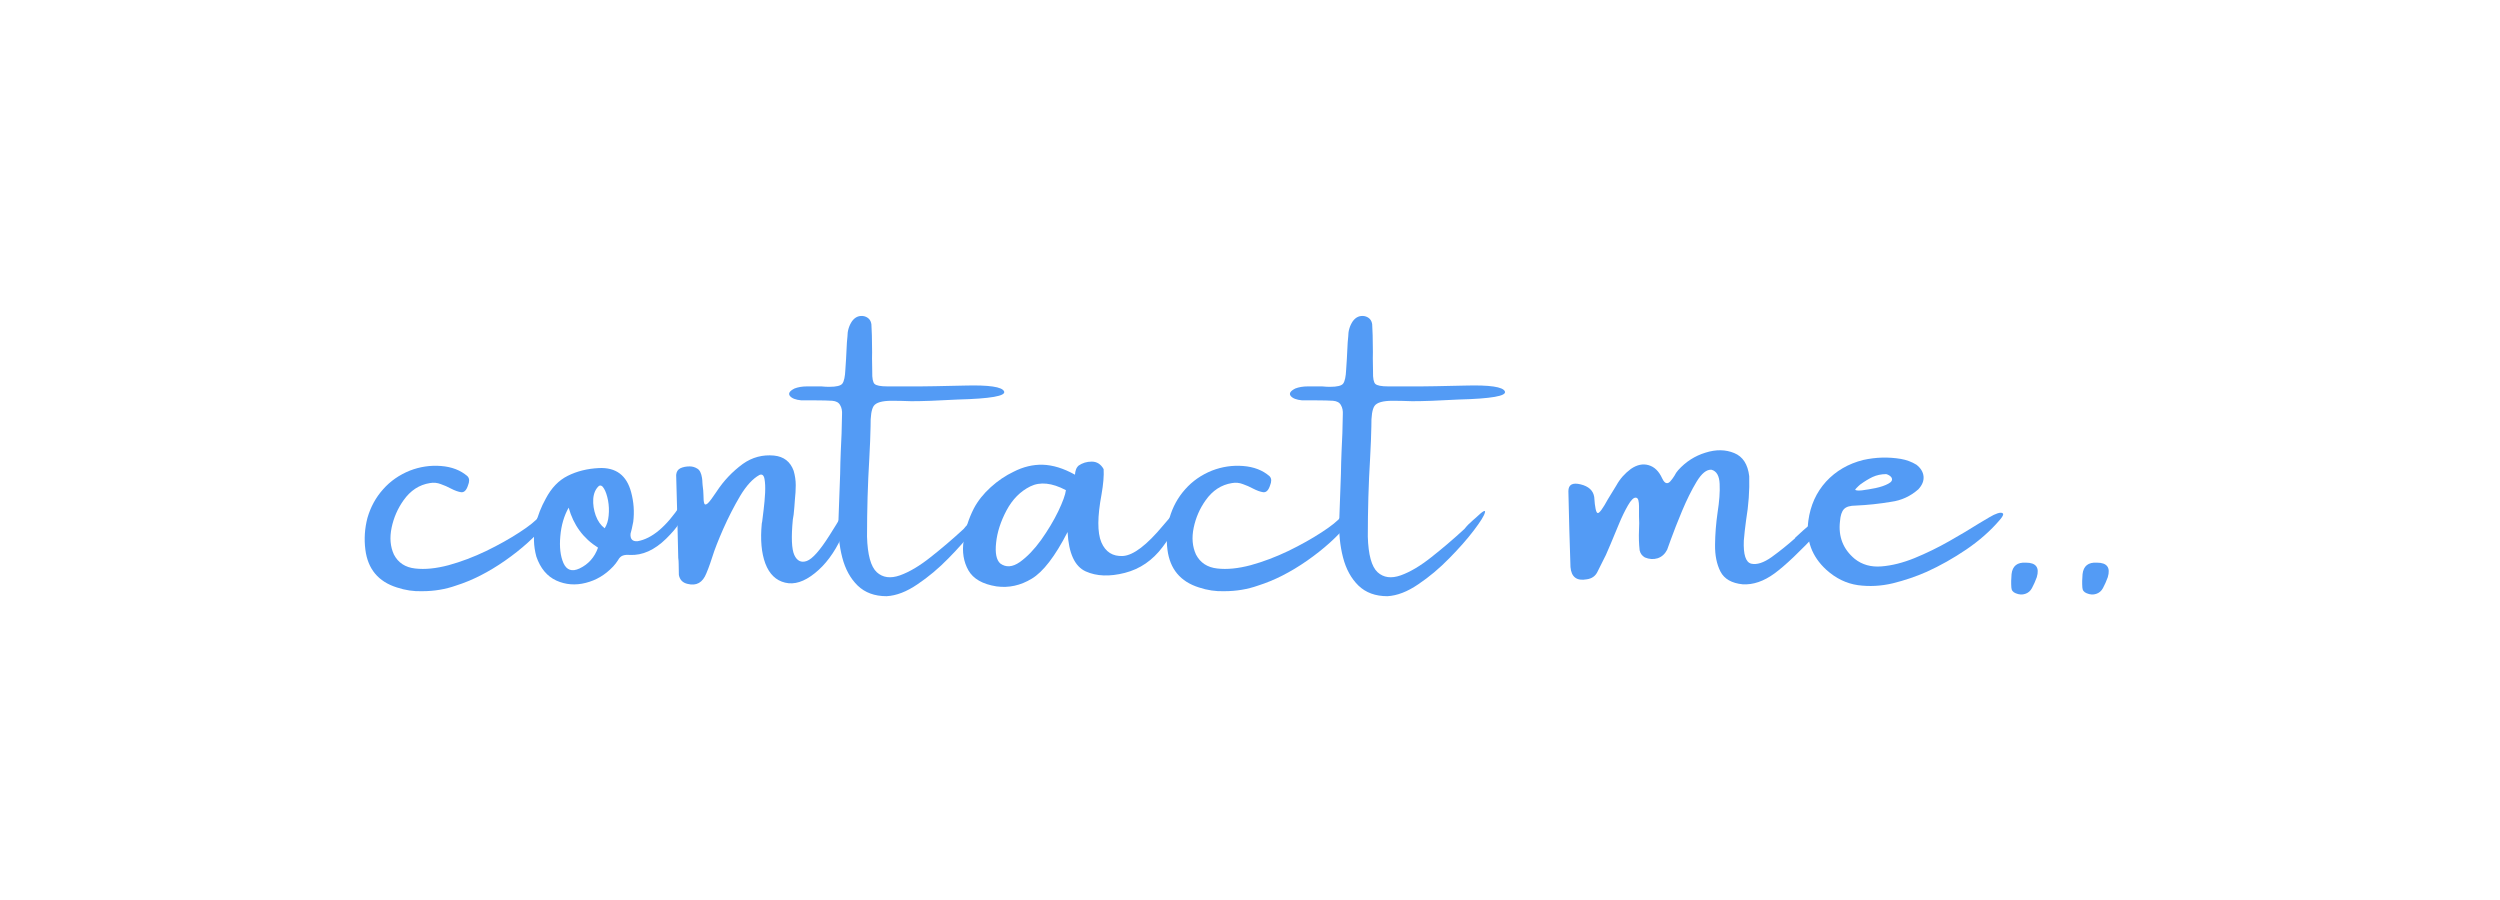 <?xml version="1.0" encoding="UTF-8"?>
<svg xmlns="http://www.w3.org/2000/svg" xmlns:xlink="http://www.w3.org/1999/xlink" width="187.5pt" height="67.5pt" viewBox="0 0 187.5 67.5" version="1.2">
<style>
  @keyframes flicker {
    0%    { opacity: 1; }
    3%    { opacity: 0.4; }
    6%    { opacity: 1; }
    7%    { opacity: 0.4; }
    8%    { opacity: 1; }
    9%    { opacity: 0.4; }
    10%   { opacity: 1; }]
    89%   { opacity: 1; }
    90%   { opacity: 0.4; }
    100%  { opacity: 0.4; }
  }

  .flicker { animation: flicker 5s infinite 3s step-end; }
</style>
<defs>
<g>
<symbol overflow="visible" id="glyph0-0">
<path class="flicker" style="stroke:none;" d="M 3.062 4.172 L 3.062 -39.703 L 28.281 -39.703 L 28.281 4.172 Z M 4.594 2.641 L 26.75 2.641 L 26.75 -38.172 L 4.594 -38.172 Z M 9.938 -30.953 C 10.57 -31.523 11.164 -31.961 11.719 -32.266 C 12.801 -32.879 13.941 -33.188 15.141 -33.188 C 17.016 -33.188 18.523 -32.703 19.672 -31.734 C 20.816 -30.766 21.391 -29.461 21.391 -27.828 C 21.391 -26.828 21.156 -25.82 20.688 -24.812 C 20.219 -23.812 19.332 -22.492 18.031 -20.859 C 16.738 -19.234 15.723 -17.891 14.984 -16.828 C 14.254 -15.766 13.891 -14.75 13.891 -13.781 C 13.891 -13.008 14.133 -11.656 14.625 -9.719 L 13.641 -9.719 C 12.93 -11.695 12.578 -13.207 12.578 -14.25 C 12.578 -15.801 13.406 -18.02 15.062 -20.906 C 16.727 -23.801 17.562 -26.016 17.562 -27.547 C 17.562 -28.723 17.223 -29.645 16.547 -30.312 C 15.879 -30.988 14.953 -31.328 13.766 -31.328 C 12.984 -31.328 12.281 -31.156 11.656 -30.812 C 11.125 -30.5 10.551 -30.086 9.938 -29.578 Z M 11.906 -6.047 L 13.641 -7.812 C 13.867 -8.02 14.07 -8.125 14.25 -8.125 C 14.457 -8.125 14.688 -8.008 14.938 -7.781 L 16.641 -5.953 C 16.828 -5.734 16.922 -5.531 16.922 -5.344 C 16.922 -5.113 16.82 -4.891 16.625 -4.672 L 14.891 -2.766 C 14.617 -2.484 14.406 -2.344 14.25 -2.344 C 14.031 -2.344 13.828 -2.445 13.641 -2.656 L 11.781 -4.828 C 11.645 -5.016 11.578 -5.195 11.578 -5.375 C 11.578 -5.57 11.688 -5.797 11.906 -6.047 Z M 11.906 -6.047 "/>
</symbol>
<symbol overflow="visible" id="glyph0-1">
<path class="flicker" style="stroke:none;" d="M 12.906 -6.781 C 13.289 -7.031 13.547 -7.102 13.672 -7 C 13.797 -6.895 13.719 -6.648 13.438 -6.266 C 12.602 -5.254 11.566 -4.316 10.328 -3.453 C 9.086 -2.586 7.859 -1.961 6.641 -1.578 C 5.848 -1.297 5.004 -1.156 4.109 -1.156 C 3.473 -1.133 2.836 -1.227 2.203 -1.438 C 0.816 -1.875 0.031 -2.816 -0.156 -4.266 C -0.258 -5.066 -0.207 -5.863 0 -6.656 C 0.238 -7.477 0.629 -8.191 1.172 -8.797 C 1.711 -9.41 2.383 -9.879 3.188 -10.203 C 3.938 -10.492 4.711 -10.609 5.516 -10.547 C 6.328 -10.484 6.988 -10.227 7.5 -9.781 C 7.582 -9.695 7.625 -9.594 7.625 -9.469 C 7.625 -9.352 7.598 -9.234 7.547 -9.109 C 7.43 -8.734 7.258 -8.555 7.031 -8.578 C 6.812 -8.609 6.551 -8.703 6.25 -8.859 C 6.02 -8.984 5.77 -9.094 5.5 -9.188 C 5.238 -9.289 4.969 -9.316 4.688 -9.266 C 3.883 -9.141 3.223 -8.707 2.703 -7.969 C 2.266 -7.352 1.969 -6.672 1.812 -5.922 C 1.656 -5.172 1.711 -4.5 1.984 -3.906 C 2.305 -3.289 2.836 -2.941 3.578 -2.859 C 4.316 -2.773 5.156 -2.859 6.094 -3.109 C 7.031 -3.367 7.969 -3.723 8.906 -4.172 C 9.844 -4.629 10.672 -5.094 11.391 -5.562 C 12.117 -6.031 12.625 -6.438 12.906 -6.781 Z M 12.906 -6.781 "/>
</symbol>
<symbol overflow="visible" id="glyph0-2">
<path class="flicker" style="stroke:none;" d="M 10.688 -7.609 C 10.82 -7.742 10.895 -7.57 10.906 -7.094 C 10.914 -6.625 10.484 -5.957 9.609 -5.094 C 8.734 -4.238 7.828 -3.832 6.891 -3.875 C 6.68 -3.895 6.504 -3.879 6.359 -3.828 C 6.211 -3.773 6.094 -3.66 6 -3.484 C 5.895 -3.316 5.773 -3.16 5.641 -3.016 C 5.641 -3.016 5.629 -3.004 5.609 -2.984 C 5.035 -2.379 4.359 -1.977 3.578 -1.781 C 2.805 -1.582 2.07 -1.641 1.375 -1.953 C 0.676 -2.273 0.176 -2.875 -0.125 -3.75 C -0.344 -4.551 -0.363 -5.348 -0.188 -6.141 C -0.02 -6.828 0.234 -7.477 0.578 -8.094 C 1.004 -8.906 1.555 -9.477 2.234 -9.812 C 2.922 -10.156 3.695 -10.348 4.562 -10.391 C 5.844 -10.453 6.648 -9.848 6.984 -8.578 C 7.18 -7.848 7.234 -7.109 7.141 -6.359 C 7.109 -6.191 7.07 -6.016 7.031 -5.828 C 7 -5.703 6.969 -5.582 6.938 -5.469 C 6.906 -5.062 7.082 -4.875 7.469 -4.906 C 8.539 -5.094 9.613 -5.992 10.688 -7.609 Z M 3.109 -2.859 C 3.773 -3.172 4.238 -3.691 4.5 -4.422 C 3.395 -5.117 2.66 -6.117 2.297 -7.422 C 1.953 -6.816 1.742 -6.102 1.672 -5.281 C 1.598 -4.469 1.676 -3.797 1.906 -3.266 C 2.145 -2.734 2.547 -2.598 3.109 -2.859 Z M 5 -5.875 C 5.164 -6.133 5.266 -6.453 5.297 -6.828 C 5.336 -7.211 5.32 -7.594 5.25 -7.969 C 5.176 -8.344 5.078 -8.633 4.953 -8.844 C 4.828 -9.062 4.695 -9.129 4.562 -9.047 C 4.312 -8.816 4.172 -8.492 4.141 -8.078 C 4.117 -7.66 4.18 -7.242 4.328 -6.828 C 4.484 -6.41 4.707 -6.094 5 -5.875 Z M 5 -5.875 "/>
</symbol>
<symbol overflow="visible" id="glyph0-3">
<path class="flicker" style="stroke:none;" d="M 11.5 -5.344 C 12.219 -6.477 12.641 -7.195 12.766 -7.5 C 12.898 -7.812 13.008 -7.801 13.094 -7.469 C 13.176 -7.133 12.945 -6.379 12.406 -5.203 C 11.863 -4.035 11.191 -3.133 10.391 -2.5 C 9.598 -1.863 8.859 -1.629 8.172 -1.797 C 7.484 -1.961 6.988 -2.441 6.688 -3.234 C 6.395 -4.023 6.305 -5.023 6.422 -6.234 C 6.422 -6.254 6.43 -6.305 6.453 -6.391 C 6.473 -6.586 6.508 -6.883 6.562 -7.281 C 6.613 -7.688 6.648 -8.102 6.672 -8.531 C 6.691 -8.957 6.676 -9.305 6.625 -9.578 C 6.57 -9.859 6.445 -9.957 6.25 -9.875 C 5.75 -9.602 5.266 -9.078 4.797 -8.297 C 4.336 -7.516 3.914 -6.691 3.531 -5.828 C 3.156 -4.973 2.883 -4.281 2.719 -3.75 C 2.656 -3.582 2.598 -3.41 2.547 -3.234 C 2.461 -2.984 2.367 -2.738 2.266 -2.5 C 1.992 -1.801 1.523 -1.535 0.859 -1.703 C 0.492 -1.785 0.273 -2.008 0.203 -2.375 C 0.191 -2.664 0.188 -2.941 0.188 -3.203 C 0.188 -3.367 0.176 -3.52 0.156 -3.656 C 0.113 -5.719 0.062 -7.789 0 -9.875 C 0.02 -10.113 0.125 -10.281 0.312 -10.375 C 0.508 -10.469 0.742 -10.516 1.016 -10.516 C 1.223 -10.516 1.414 -10.457 1.594 -10.344 C 1.77 -10.238 1.883 -10.008 1.938 -9.656 C 1.957 -9.531 1.969 -9.41 1.969 -9.297 C 1.977 -9.223 1.984 -9.16 1.984 -9.109 C 2.023 -8.816 2.047 -8.57 2.047 -8.375 C 2.047 -8.062 2.066 -7.848 2.109 -7.734 C 2.148 -7.629 2.238 -7.633 2.375 -7.75 C 2.508 -7.875 2.727 -8.164 3.031 -8.625 C 3.562 -9.438 4.219 -10.129 5 -10.703 C 5.707 -11.203 6.488 -11.41 7.344 -11.328 C 8.07 -11.254 8.562 -10.875 8.812 -10.188 C 8.914 -9.832 8.969 -9.473 8.969 -9.109 C 8.969 -8.754 8.945 -8.395 8.906 -8.031 C 8.883 -7.664 8.852 -7.289 8.812 -6.906 C 8.789 -6.781 8.77 -6.656 8.75 -6.531 C 8.625 -5.207 8.66 -4.32 8.859 -3.875 C 9.066 -3.426 9.379 -3.273 9.797 -3.422 C 10.223 -3.578 10.789 -4.219 11.5 -5.344 Z M 11.5 -5.344 "/>
</symbol>
<symbol overflow="visible" id="glyph0-4">
<path class="flicker" style="stroke:none;" d="M 10.203 -6.688 C 10.711 -7.176 10.93 -7.297 10.859 -7.047 C 10.797 -6.805 10.52 -6.363 10.031 -5.719 C 9.539 -5.07 8.926 -4.375 8.188 -3.625 C 7.457 -2.875 6.68 -2.223 5.859 -1.672 C 5.047 -1.117 4.273 -0.82 3.547 -0.781 C 2.648 -0.781 1.926 -1.047 1.375 -1.578 C 0.832 -2.109 0.445 -2.812 0.219 -3.688 C -0.008 -4.562 -0.102 -5.508 -0.062 -6.531 C -0.02 -7.676 0.02 -8.816 0.062 -9.953 C 0.07 -10.535 0.086 -11.098 0.109 -11.641 C 0.16 -12.555 0.191 -13.473 0.203 -14.391 C 0.223 -14.68 0.176 -14.922 0.062 -15.109 C -0.039 -15.305 -0.238 -15.414 -0.531 -15.438 C -0.852 -15.457 -1.258 -15.469 -1.75 -15.469 C -2.176 -15.469 -2.539 -15.469 -2.844 -15.469 C -3.27 -15.508 -3.555 -15.617 -3.703 -15.797 C -3.848 -15.984 -3.734 -16.172 -3.359 -16.359 C -3.098 -16.461 -2.785 -16.516 -2.422 -16.516 C -2.055 -16.523 -1.695 -16.523 -1.344 -16.516 C -1.125 -16.492 -0.93 -16.484 -0.766 -16.484 C -0.211 -16.484 0.117 -16.566 0.234 -16.734 C 0.359 -16.91 0.43 -17.254 0.453 -17.766 C 0.492 -18.297 0.523 -18.836 0.547 -19.391 C 0.555 -19.672 0.578 -19.957 0.609 -20.25 C 0.609 -20.676 0.723 -21.062 0.953 -21.406 C 1.191 -21.727 1.492 -21.852 1.859 -21.781 C 2.18 -21.695 2.363 -21.492 2.406 -21.172 C 2.438 -20.629 2.453 -20.086 2.453 -19.547 C 2.461 -19.234 2.461 -18.926 2.453 -18.625 C 2.453 -18.301 2.457 -17.961 2.469 -17.609 C 2.457 -17.129 2.516 -16.828 2.641 -16.703 C 2.773 -16.578 3.098 -16.516 3.609 -16.516 C 4.441 -16.516 5.266 -16.516 6.078 -16.516 C 6.453 -16.516 7.555 -16.535 9.391 -16.578 C 11.223 -16.629 12.211 -16.484 12.359 -16.141 C 12.504 -15.797 11.344 -15.594 8.875 -15.531 C 7.383 -15.445 6.227 -15.406 5.406 -15.406 C 4.863 -15.426 4.375 -15.438 3.938 -15.438 C 3.207 -15.438 2.754 -15.305 2.578 -15.047 C 2.41 -14.797 2.332 -14.285 2.344 -13.516 C 2.332 -12.859 2.301 -12.062 2.25 -11.125 C 2.133 -9.207 2.078 -7.25 2.078 -5.25 C 2.117 -3.883 2.363 -2.992 2.812 -2.578 C 3.258 -2.172 3.836 -2.094 4.547 -2.344 C 5.266 -2.602 6.035 -3.062 6.859 -3.719 C 7.691 -4.375 8.516 -5.078 9.328 -5.828 C 9.504 -6.055 9.719 -6.273 9.969 -6.484 C 10.051 -6.555 10.129 -6.625 10.203 -6.688 Z M 10.203 -6.688 "/>
</symbol>
<symbol overflow="visible" id="glyph0-5">
<path class="flicker" style="stroke:none;" d="M 15.734 -7.141 C 15.484 -6.367 14.977 -5.477 14.219 -4.469 C 13.469 -3.469 12.523 -2.82 11.391 -2.531 C 10.254 -2.238 9.273 -2.273 8.453 -2.641 C 7.629 -3.016 7.176 -4 7.094 -5.594 C 6.156 -3.77 5.258 -2.602 4.406 -2.094 C 3.562 -1.582 2.68 -1.391 1.766 -1.516 C 0.723 -1.68 0.02 -2.082 -0.344 -2.719 C -0.707 -3.363 -0.828 -4.102 -0.703 -4.938 C -0.586 -5.781 -0.332 -6.586 0.062 -7.359 C 0.363 -7.93 0.785 -8.461 1.328 -8.953 C 1.867 -9.441 2.438 -9.828 3.031 -10.109 C 3.758 -10.484 4.492 -10.66 5.234 -10.641 C 5.984 -10.617 6.781 -10.375 7.625 -9.906 C 7.645 -9.883 7.656 -9.898 7.656 -9.953 C 7.656 -10.035 7.676 -10.141 7.719 -10.266 C 7.758 -10.391 7.828 -10.492 7.922 -10.578 C 8.203 -10.773 8.531 -10.875 8.906 -10.875 C 9.289 -10.875 9.586 -10.688 9.797 -10.312 C 9.828 -9.812 9.773 -9.18 9.641 -8.422 C 9.328 -6.754 9.32 -5.555 9.625 -4.828 C 9.938 -4.098 10.477 -3.754 11.25 -3.797 C 12.031 -3.848 13.035 -4.613 14.266 -6.094 C 15.504 -7.57 15.992 -7.922 15.734 -7.141 Z M 2.047 -3.234 C 2.473 -2.922 2.961 -2.957 3.516 -3.344 C 4.066 -3.738 4.598 -4.289 5.109 -5 C 5.617 -5.719 6.047 -6.43 6.391 -7.141 C 6.734 -7.859 6.926 -8.391 6.969 -8.734 C 5.926 -9.285 5.035 -9.379 4.297 -9.016 C 3.555 -8.648 2.961 -8.051 2.516 -7.219 C 2.078 -6.395 1.816 -5.586 1.734 -4.797 C 1.648 -4.016 1.754 -3.492 2.047 -3.234 Z M 2.047 -3.234 "/>
</symbol>
<symbol overflow="visible" id="glyph0-6">
<path class="flicker" style="stroke:none;" d=""/>
</symbol>
<symbol overflow="visible" id="glyph0-7">
<path class="flicker" style="stroke:none;" d="M 17.031 -5.125 C 17.031 -5.125 17.031 -5.133 17.031 -5.156 C 17.113 -5.238 17.312 -5.422 17.625 -5.703 C 17.945 -5.992 18.281 -6.266 18.625 -6.516 C 18.977 -6.773 19.227 -6.91 19.375 -6.922 C 19.531 -6.93 19.5 -6.703 19.281 -6.234 C 19.238 -6.172 19.18 -6.094 19.109 -6 C 19.035 -5.914 18.973 -5.832 18.922 -5.75 C 18.891 -5.727 18.863 -5.703 18.844 -5.672 C 17.414 -4.141 16.297 -3.078 15.484 -2.484 C 14.68 -1.898 13.891 -1.629 13.109 -1.672 C 12.285 -1.754 11.727 -2.07 11.438 -2.625 C 11.156 -3.176 11.02 -3.848 11.031 -4.641 C 11.039 -5.43 11.102 -6.234 11.219 -7.047 C 11.352 -7.891 11.406 -8.609 11.375 -9.203 C 11.352 -9.805 11.148 -10.16 10.766 -10.266 C 10.398 -10.297 10.023 -9.992 9.641 -9.359 C 9.266 -8.734 8.906 -8.008 8.562 -7.188 C 8.219 -6.363 7.93 -5.633 7.703 -5 C 7.586 -4.664 7.5 -4.422 7.438 -4.266 C 7.27 -3.941 7.031 -3.727 6.719 -3.625 C 6.414 -3.531 6.098 -3.551 5.766 -3.688 C 5.555 -3.812 5.426 -3.988 5.375 -4.219 C 5.32 -4.707 5.305 -5.219 5.328 -5.75 C 5.348 -6.094 5.348 -6.426 5.328 -6.75 C 5.328 -6.832 5.328 -6.93 5.328 -7.047 C 5.328 -7.211 5.328 -7.375 5.328 -7.531 C 5.328 -7.695 5.312 -7.844 5.281 -7.969 C 5.25 -8.102 5.18 -8.172 5.078 -8.172 C 4.922 -8.18 4.727 -7.988 4.5 -7.594 C 4.27 -7.195 4.039 -6.723 3.812 -6.172 C 3.582 -5.617 3.375 -5.117 3.188 -4.672 C 3.02 -4.285 2.906 -4.02 2.844 -3.875 C 2.82 -3.812 2.789 -3.75 2.75 -3.688 C 2.562 -3.32 2.379 -2.957 2.203 -2.594 C 2.047 -2.281 1.781 -2.098 1.406 -2.047 C 0.656 -1.91 0.25 -2.219 0.188 -2.969 C 0.125 -4.852 0.07 -6.75 0.031 -8.656 C 0.031 -9.145 0.332 -9.316 0.938 -9.172 C 1.551 -9.023 1.895 -8.707 1.969 -8.219 C 2.02 -7.426 2.109 -7.023 2.234 -7.016 C 2.359 -7.004 2.613 -7.352 3 -8.062 C 3.207 -8.406 3.422 -8.754 3.641 -9.109 C 3.898 -9.578 4.258 -9.984 4.719 -10.328 C 5.176 -10.641 5.617 -10.734 6.047 -10.609 C 6.484 -10.484 6.82 -10.156 7.062 -9.625 C 7.164 -9.406 7.27 -9.285 7.375 -9.266 C 7.477 -9.242 7.578 -9.285 7.672 -9.391 C 7.773 -9.504 7.879 -9.645 7.984 -9.812 C 8.066 -9.977 8.16 -10.117 8.266 -10.234 C 8.836 -10.867 9.52 -11.305 10.312 -11.547 C 11.102 -11.797 11.82 -11.785 12.469 -11.516 C 13.113 -11.254 13.488 -10.676 13.594 -9.781 C 13.625 -8.707 13.547 -7.609 13.359 -6.484 C 13.285 -5.941 13.227 -5.43 13.188 -4.953 C 13.145 -3.898 13.332 -3.32 13.75 -3.219 C 14.164 -3.125 14.676 -3.289 15.281 -3.719 C 15.883 -4.156 16.469 -4.625 17.031 -5.125 Z M 17.031 -5.125 "/>
</symbol>
<symbol overflow="visible" id="glyph0-8">
<path class="flicker" style="stroke:none;" d="M 13.406 -6.719 C 13.613 -6.844 13.812 -6.938 14 -7 C 14.195 -7.062 14.328 -7.055 14.391 -6.984 C 14.453 -6.91 14.367 -6.742 14.141 -6.484 C 13.453 -5.68 12.617 -4.945 11.641 -4.281 C 10.672 -3.625 9.68 -3.066 8.672 -2.609 C 7.867 -2.254 7.023 -1.969 6.141 -1.75 C 5.254 -1.539 4.379 -1.492 3.516 -1.609 C 2.648 -1.734 1.859 -2.117 1.141 -2.766 C 0.055 -3.766 -0.391 -4.988 -0.203 -6.438 C -0.047 -7.594 0.395 -8.57 1.125 -9.375 C 1.863 -10.176 2.797 -10.719 3.922 -11 C 4.859 -11.207 5.797 -11.234 6.734 -11.078 C 7.16 -11.004 7.551 -10.859 7.906 -10.641 C 8.227 -10.391 8.406 -10.098 8.438 -9.766 C 8.469 -9.43 8.336 -9.109 8.047 -8.797 C 7.453 -8.273 6.77 -7.961 6 -7.859 C 5.125 -7.711 4.242 -7.617 3.359 -7.578 C 2.93 -7.578 2.633 -7.488 2.469 -7.312 C 2.301 -7.133 2.203 -6.832 2.172 -6.406 C 2.035 -5.25 2.406 -4.305 3.281 -3.578 C 3.832 -3.141 4.5 -2.953 5.281 -3.016 C 6.062 -3.078 6.891 -3.285 7.766 -3.641 C 8.648 -4.004 9.516 -4.426 10.359 -4.906 C 11.203 -5.383 11.961 -5.836 12.641 -6.266 C 12.93 -6.441 13.188 -6.594 13.406 -6.719 Z M 3.734 -9.188 C 3.734 -9.176 3.723 -9.172 3.703 -9.172 C 3.66 -9.129 3.609 -9.082 3.547 -9.031 C 3.492 -8.977 3.441 -8.926 3.391 -8.875 C 3.336 -8.82 3.312 -8.789 3.312 -8.781 C 3.332 -8.707 3.5 -8.688 3.812 -8.719 C 4.125 -8.758 4.469 -8.816 4.844 -8.891 C 5.227 -8.973 5.547 -9.082 5.797 -9.219 C 6.055 -9.352 6.133 -9.508 6.031 -9.688 C 5.988 -9.75 5.93 -9.801 5.859 -9.844 C 5.797 -9.883 5.723 -9.914 5.641 -9.938 C 5.266 -9.938 4.922 -9.863 4.609 -9.719 C 4.305 -9.57 4.016 -9.395 3.734 -9.188 Z M 3.734 -9.188 "/>
</symbol>
<symbol overflow="visible" id="glyph0-9">
<path class="flicker" style="stroke:none;" d="M 2.656 -3.297 C 3.414 -3.297 3.688 -2.93 3.469 -2.203 C 3.363 -1.91 3.242 -1.641 3.109 -1.391 C 2.992 -1.172 2.82 -1.023 2.594 -0.953 C 2.375 -0.879 2.141 -0.895 1.891 -1 C 1.68 -1.082 1.57 -1.227 1.562 -1.438 C 1.539 -1.758 1.547 -2.094 1.578 -2.438 C 1.648 -3.051 2.008 -3.336 2.656 -3.297 Z M 2.656 -3.297 "/>
</symbol>
</g>
</defs>
<g id="surface1">
<g class="flicker" style="fill:rgb(32.549%,60.779%,96.078%);fill-opacity:1;">
  <use xlink:href="#glyph0-1" x="27.559" y="45.496"/>
</g>
<g style="fill:rgb(32.549%,60.779%,96.078%);fill-opacity:1;">
  <use xlink:href="#glyph0-2" x="40.352" y="45.496"/>
</g>
<g class="flicker" style="fill:rgb(32.549%,60.779%,96.078%);fill-opacity:1;">
  <use xlink:href="#glyph0-3" x="50.712" y="45.496"/>
</g>
<g style="fill:rgb(32.549%,60.779%,96.078%);fill-opacity:1;">
  <use xlink:href="#glyph0-4" x="62.949" y="45.496"/>
</g>
<g style="fill:rgb(32.549%,60.779%,96.078%);fill-opacity:1;">
  <use xlink:href="#glyph0-5" x="72.975" y="45.496"/>
</g>
<g class="flicker" style="fill:rgb(32.549%,60.779%,96.078%);fill-opacity:1;">
  <use xlink:href="#glyph0-1" x="87.715" y="45.496"/>
</g>
<g style="fill:rgb(32.549%,60.779%,96.078%);fill-opacity:1;">
  <use xlink:href="#glyph0-4" x="100.508" y="45.496"/>
</g>
<g style="fill:rgb(32.549%,60.779%,96.078%);fill-opacity:1;">
  <use xlink:href="#glyph0-6" x="110.534" y="45.496"/>
</g>
<g class="flicker" style="fill:rgb(32.549%,60.779%,96.078%);fill-opacity:1;">
  <use xlink:href="#glyph0-7" x="117.598" y="45.496"/>
</g>
<g class="flicker" style="fill:rgb(32.549%,60.779%,96.078%);fill-opacity:1;">
  <use xlink:href="#glyph0-8" x="135.828" y="45.496"/>
</g>
<g style="fill:rgb(32.549%,60.779%,96.078%);fill-opacity:1;">
  <use xlink:href="#glyph0-9" x="149.289" y="45.496"/>
</g>
<g style="fill:rgb(32.549%,60.779%,96.078%);fill-opacity:1;">
  <use xlink:href="#glyph0-9" x="154.614" y="45.496"/>
</g>
</g>
</svg>
